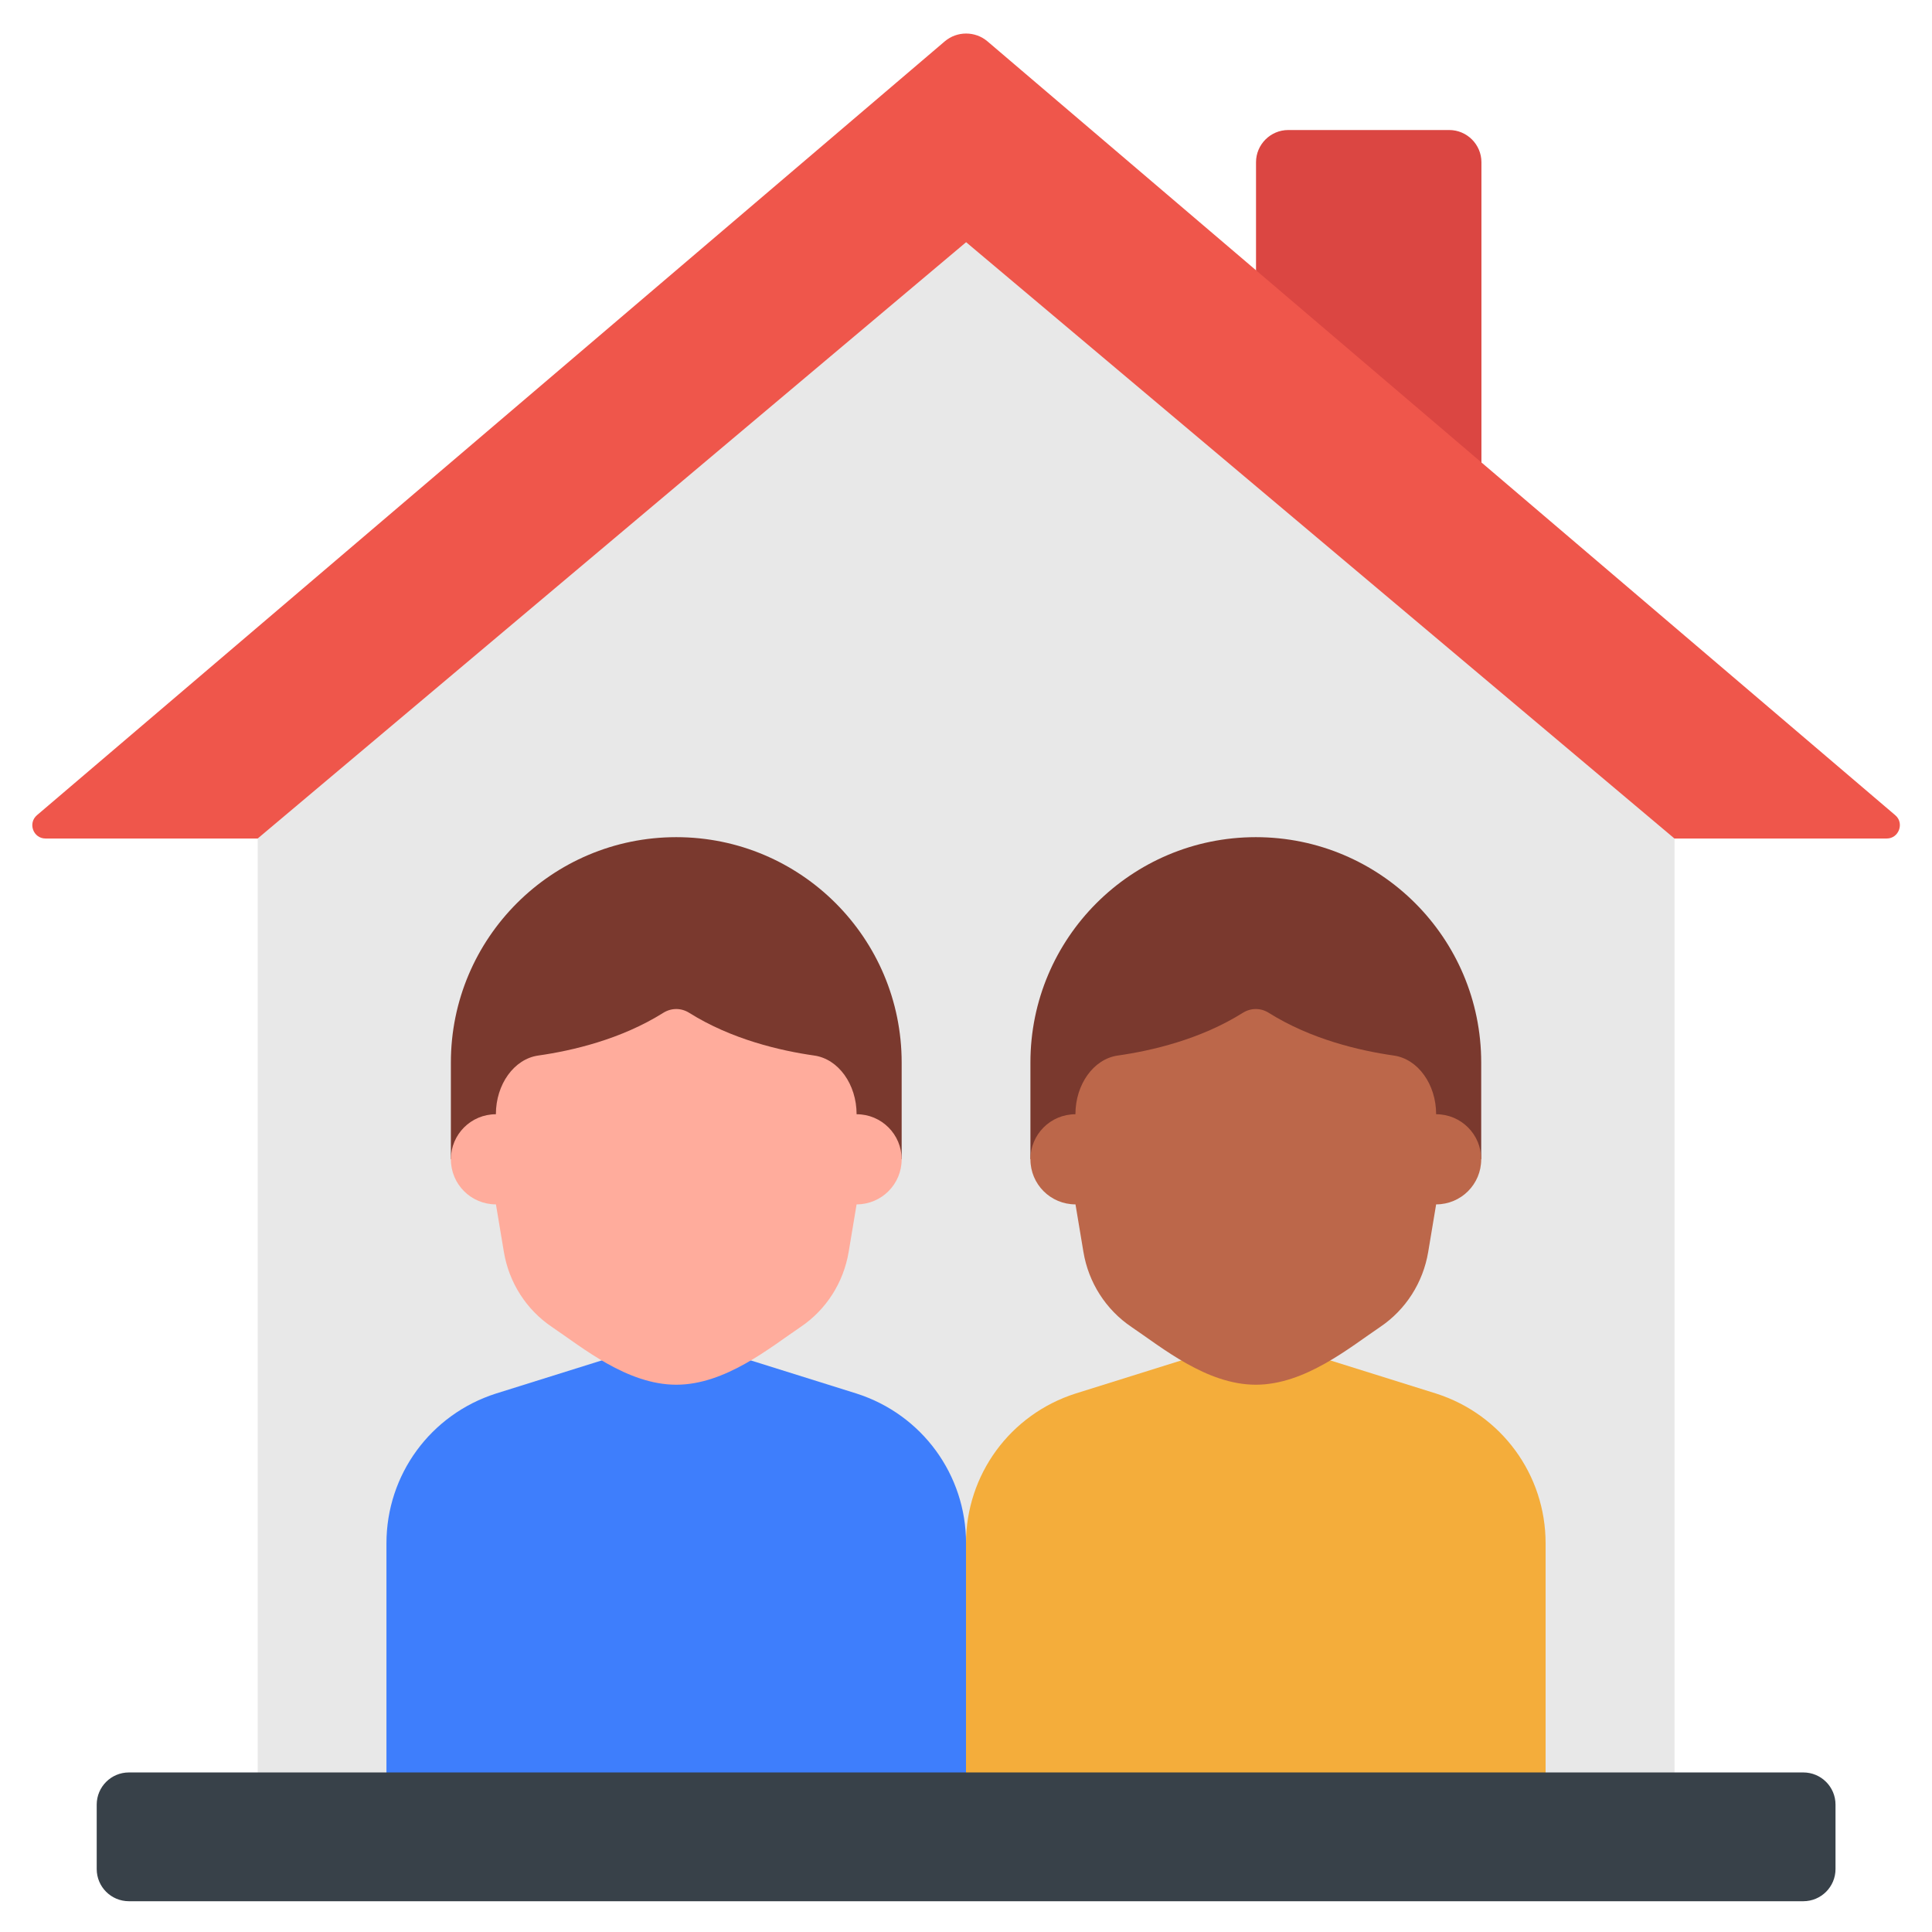 <svg width="70" height="70" viewBox="0 0 70 70" fill="none" xmlns="http://www.w3.org/2000/svg">
<g id="room-mate">
<path id="Vector" d="M45.508 11.711V5.878C45.508 5.236 46.033 4.711 46.675 4.711H52.508C53.15 4.711 53.675 5.236 53.675 5.878V18.676L45.508 11.711Z" fill="#DB4642"/>
<path id="Vector_2" d="M60.671 65.383V28.049L35.005 5.883L9.338 28.049V65.383H60.671Z" fill="#E8E8E8"/>
<path id="Vector_3" d="M68.359 30.381H60.669L35.004 8.775L9.336 30.381H1.649C1.206 30.381 0.996 29.822 1.346 29.53L34.234 1.495C34.677 1.122 35.331 1.122 35.774 1.495L68.674 29.541C69.001 29.822 68.802 30.381 68.359 30.381Z" fill="#EF564B"/>
<path id="Vector_4" d="M32.669 41.999V38.499C32.669 33.988 29.013 30.332 24.503 30.332C19.992 30.332 16.336 33.988 16.336 38.499V41.999H32.669Z" fill="#7A392E"/>
<path id="Vector_5" d="M35.002 65.331V55.916C35.002 53.431 33.404 51.249 31.035 50.491L27.197 49.289H21.807L17.969 50.491C15.6 51.249 14.002 53.431 14.002 55.916V65.331H35.002Z" fill="#3E7EFC"/>
<path id="Vector_6" d="M53.667 41.999V38.499C53.667 33.988 50.011 30.332 45.501 30.332C40.99 30.332 37.334 33.988 37.334 38.499V41.999H53.667Z" fill="#7A392E"/>
<path id="Vector_7" d="M56 65.331V55.916C56 53.431 54.402 51.249 52.033 50.491L48.195 49.289H42.805L38.967 50.491C36.598 51.249 35 53.431 35 55.916V65.331H56Z" fill="#F4AD3B"/>
<path id="Vector_8" d="M17.969 40.371C17.065 40.371 16.336 41.1 16.336 42.004C16.336 42.908 17.065 43.637 17.969 43.637L18.257 45.363C18.442 46.469 19.067 47.451 19.997 48.078C21.102 48.823 22.721 50.171 24.503 50.171C26.284 50.171 27.902 48.823 29.008 48.078C29.938 47.451 30.562 46.469 30.748 45.363L31.036 43.637C31.94 43.637 32.669 42.908 32.669 42.004C32.669 41.1 31.94 40.371 31.036 40.371C31.036 39.29 30.379 38.369 29.501 38.244C28.27 38.069 26.502 37.658 24.972 36.697C24.679 36.513 24.325 36.513 24.031 36.697C22.501 37.658 20.733 38.069 19.502 38.244C18.624 38.369 17.967 39.289 17.967 40.371H17.969Z" fill="#FFAC9C"/>
<path id="Vector_9" d="M38.967 40.371C38.063 40.371 37.334 41.1 37.334 42.004C37.334 42.908 38.063 43.637 38.967 43.637L39.255 45.363C39.44 46.469 40.065 47.451 40.995 48.078C42.1 48.823 43.719 50.171 45.501 50.171C47.282 50.171 48.9 48.823 50.006 48.078C50.936 47.451 51.56 46.469 51.746 45.363L52.034 43.637C52.938 43.637 53.667 42.908 53.667 42.004C53.667 41.1 52.938 40.371 52.034 40.371C52.034 39.29 51.377 38.369 50.499 38.244C49.268 38.069 47.5 37.658 45.97 36.697C45.677 36.513 45.323 36.513 45.029 36.697C43.499 37.658 41.731 38.069 40.5 38.244C39.622 38.369 38.965 39.289 38.965 40.371H38.967Z" fill="#BC674A"/>
<path id="Vector_10" d="M65.337 64.219H4.671C4.026 64.219 3.504 64.741 3.504 65.385V67.719C3.504 68.363 4.026 68.885 4.671 68.885H65.337C65.982 68.885 66.504 68.363 66.504 67.719V65.385C66.504 64.741 65.982 64.219 65.337 64.219Z" fill="#384149"/>
</g>
</svg>
